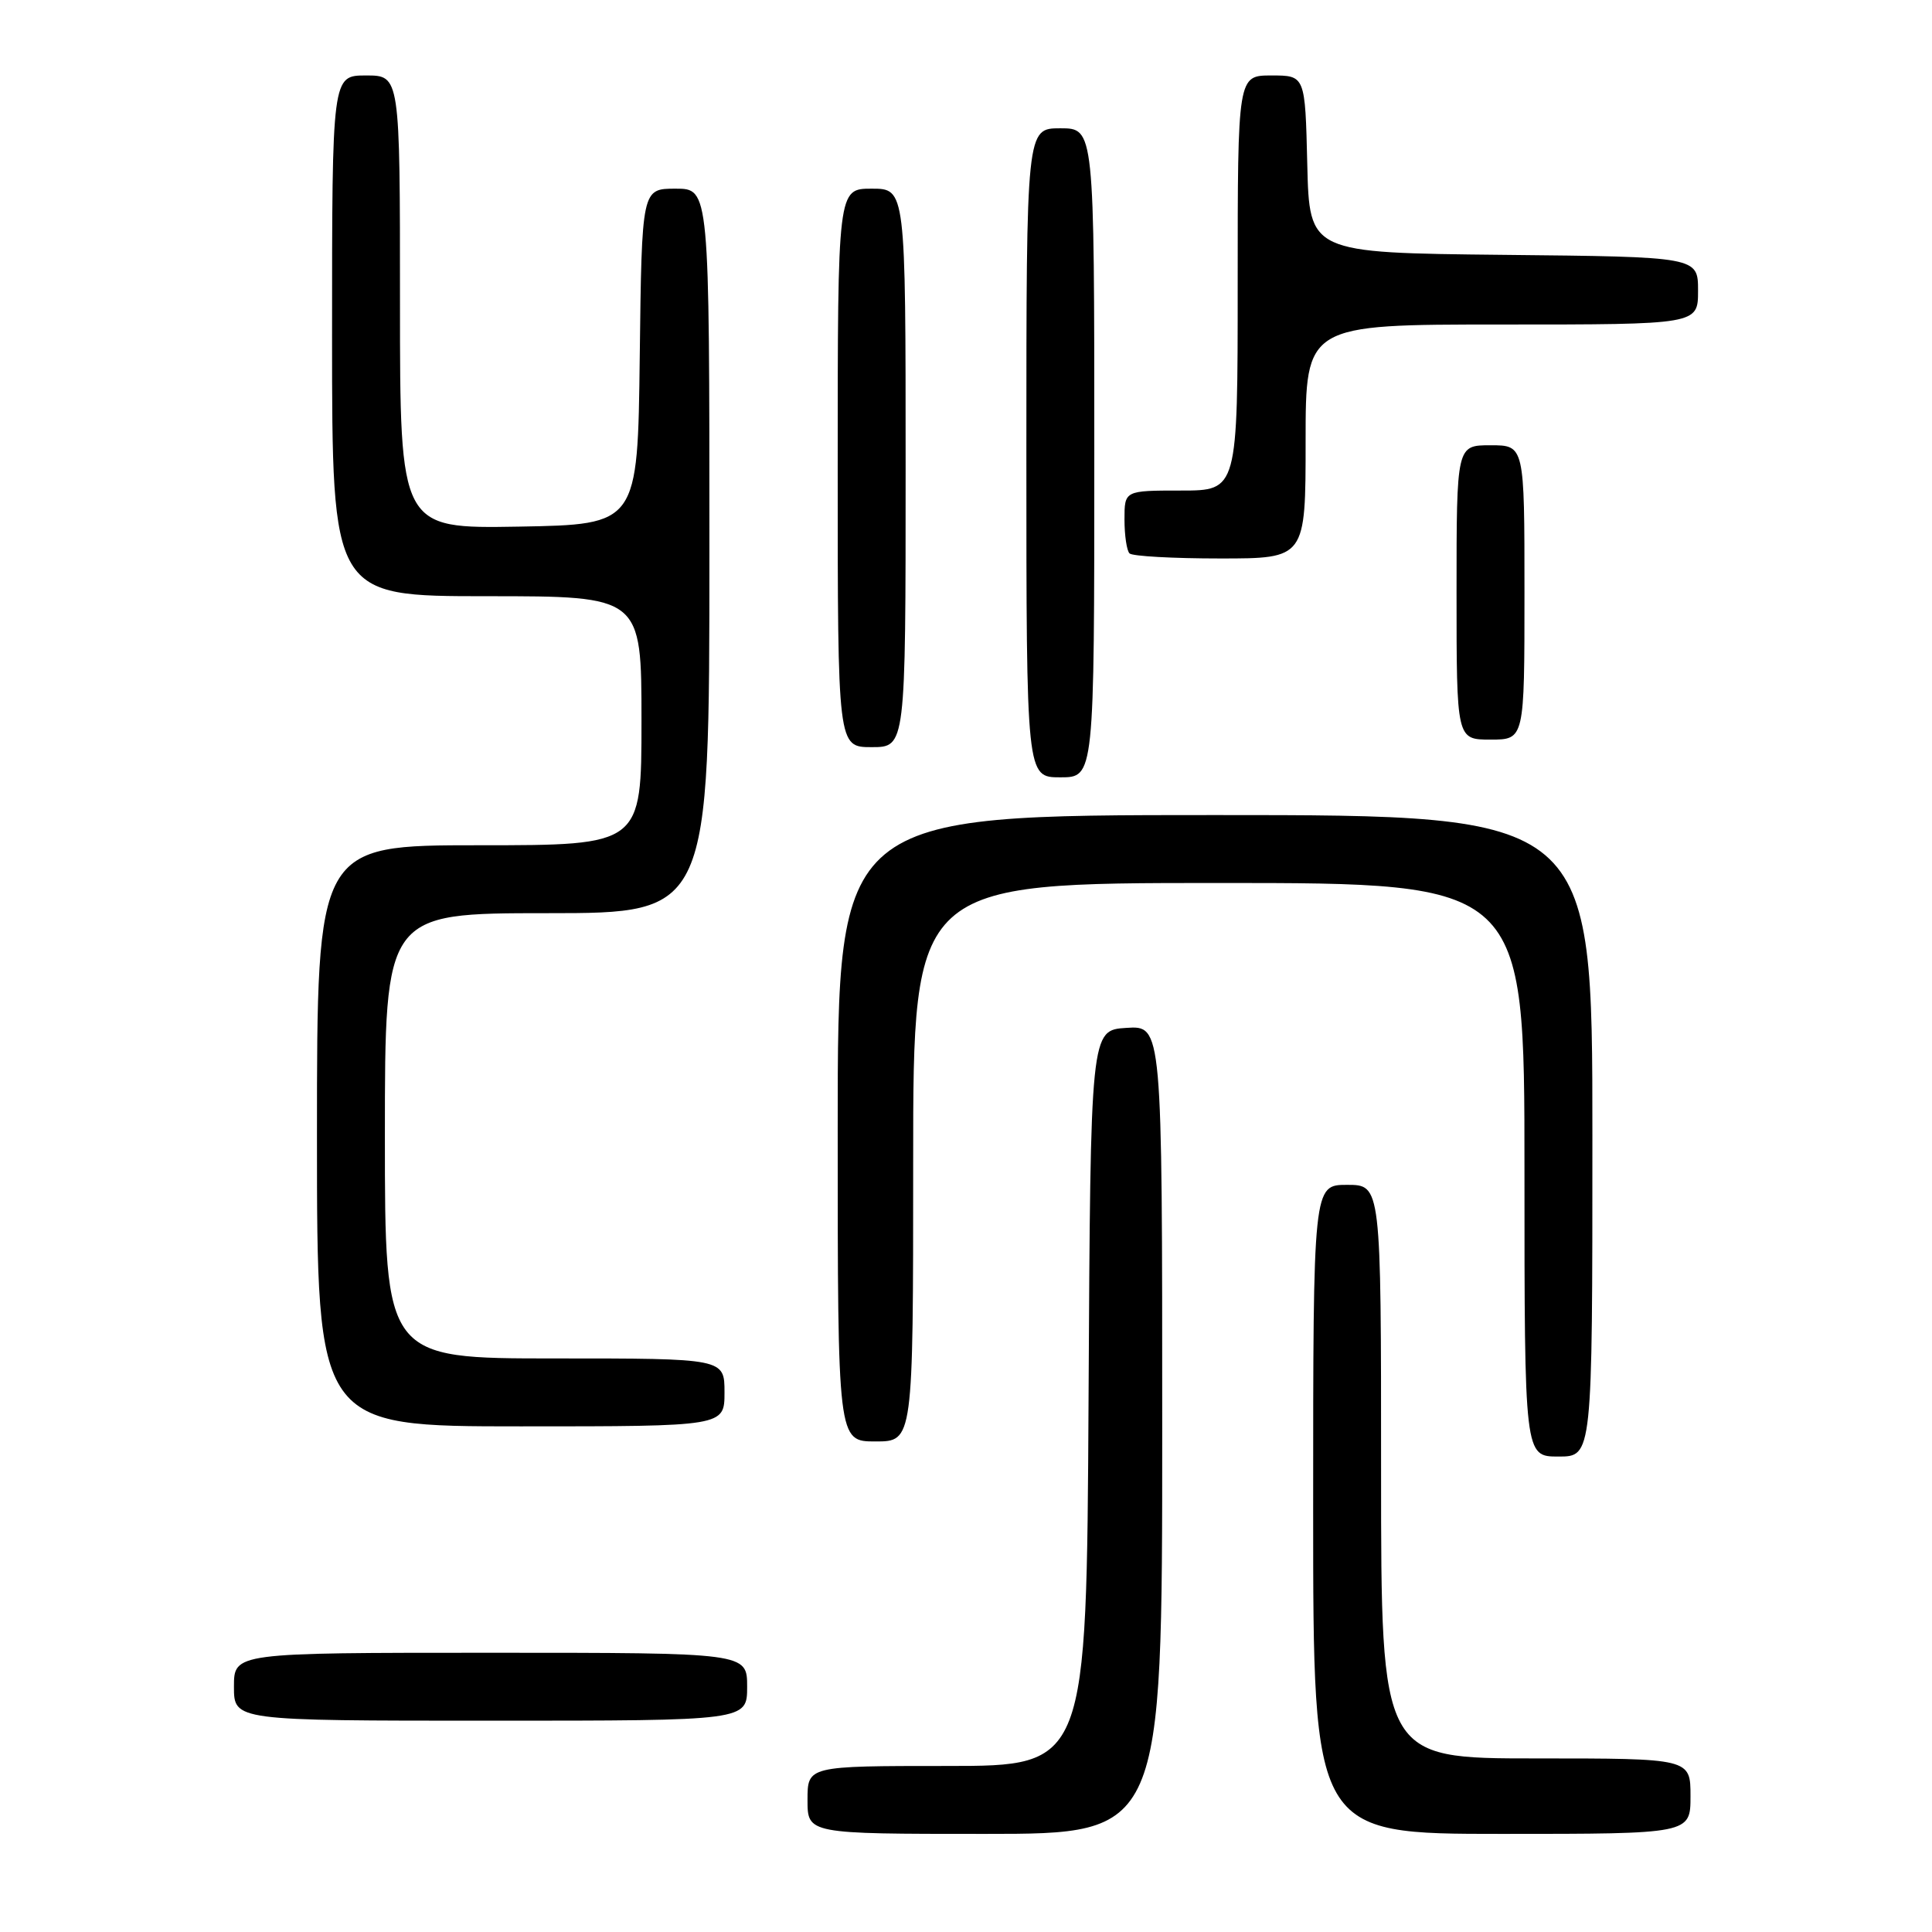 <?xml version="1.0" encoding="UTF-8" standalone="no"?>
<!DOCTYPE svg PUBLIC "-//W3C//DTD SVG 1.1//EN" "http://www.w3.org/Graphics/SVG/1.1/DTD/svg11.dtd" >
<svg xmlns="http://www.w3.org/2000/svg" xmlns:xlink="http://www.w3.org/1999/xlink" version="1.1" viewBox="0 0 256 256">
 <g >
 <path fill="currentColor"
d=" M 154.00 189.45 C 154.00 135.89 154.00 135.89 149.25 136.20 C 144.50 136.50 144.50 136.50 144.24 185.25 C 143.98 234.00 143.98 234.00 125.49 234.00 C 107.00 234.00 107.00 234.00 107.00 238.50 C 107.00 243.00 107.00 243.00 130.50 243.00 C 154.00 243.00 154.00 243.00 154.00 189.45 Z  M 224.00 238.00 C 224.00 233.00 224.00 233.00 203.50 233.00 C 183.00 233.00 183.00 233.00 183.00 195.00 C 183.00 157.00 183.00 157.00 178.50 157.00 C 174.00 157.00 174.00 157.00 174.00 200.00 C 174.00 243.00 174.00 243.00 199.00 243.00 C 224.00 243.00 224.00 243.00 224.00 238.00 Z  M 99.00 223.50 C 99.00 219.00 99.00 219.00 65.00 219.00 C 31.00 219.00 31.00 219.00 31.00 223.50 C 31.00 228.00 31.00 228.00 65.00 228.00 C 99.00 228.00 99.00 228.00 99.00 223.50 Z  M 211.00 150.50 C 211.00 108.00 211.00 108.00 161.00 108.00 C 111.00 108.00 111.00 108.00 111.00 149.50 C 111.00 191.00 111.00 191.00 116.00 191.00 C 121.00 191.00 121.00 191.00 121.00 154.00 C 121.00 117.00 121.00 117.00 161.50 117.00 C 202.00 117.00 202.00 117.00 202.00 155.00 C 202.00 193.00 202.00 193.00 206.50 193.00 C 211.00 193.00 211.00 193.00 211.00 150.50 Z  M 96.00 184.50 C 96.00 180.00 96.00 180.00 73.50 180.00 C 51.00 180.00 51.00 180.00 51.00 150.50 C 51.00 121.00 51.00 121.00 72.50 121.00 C 94.00 121.00 94.00 121.00 94.00 73.00 C 94.00 25.00 94.00 25.00 89.52 25.00 C 85.04 25.00 85.04 25.00 84.77 47.25 C 84.50 69.50 84.50 69.50 68.75 69.78 C 53.00 70.05 53.00 70.05 53.00 40.03 C 53.00 10.00 53.00 10.00 48.50 10.00 C 44.00 10.00 44.00 10.00 44.00 44.50 C 44.00 79.00 44.00 79.00 64.50 79.00 C 85.00 79.00 85.00 79.00 85.00 95.50 C 85.00 112.00 85.00 112.00 63.50 112.00 C 42.00 112.00 42.00 112.00 42.00 150.50 C 42.00 189.00 42.00 189.00 69.00 189.00 C 96.00 189.00 96.00 189.00 96.00 184.50 Z  M 145.00 60.00 C 145.00 17.00 145.00 17.00 140.50 17.00 C 136.00 17.00 136.00 17.00 136.00 60.00 C 136.00 103.00 136.00 103.00 140.50 103.00 C 145.00 103.00 145.00 103.00 145.00 60.00 Z  M 120.00 62.00 C 120.00 25.00 120.00 25.00 115.50 25.00 C 111.00 25.00 111.00 25.00 111.00 62.00 C 111.00 99.00 111.00 99.00 115.50 99.00 C 120.00 99.00 120.00 99.00 120.00 62.00 Z  M 202.00 78.50 C 202.00 59.00 202.00 59.00 197.50 59.00 C 193.00 59.00 193.00 59.00 193.00 78.50 C 193.00 98.00 193.00 98.00 197.50 98.00 C 202.00 98.00 202.00 98.00 202.00 78.50 Z  M 173.00 58.50 C 173.00 43.00 173.00 43.00 199.00 43.00 C 225.00 43.00 225.00 43.00 225.00 38.52 C 225.00 34.03 225.00 34.03 199.25 33.77 C 173.50 33.50 173.50 33.50 173.22 21.75 C 172.94 10.00 172.94 10.00 168.47 10.00 C 164.00 10.00 164.00 10.00 164.00 37.50 C 164.00 65.00 164.00 65.00 156.50 65.00 C 149.00 65.00 149.00 65.00 149.00 68.83 C 149.00 70.94 149.30 72.97 149.67 73.33 C 150.03 73.70 155.43 74.00 161.67 74.00 C 173.00 74.00 173.00 74.00 173.00 58.50 Z "/>
</g>
</svg>
